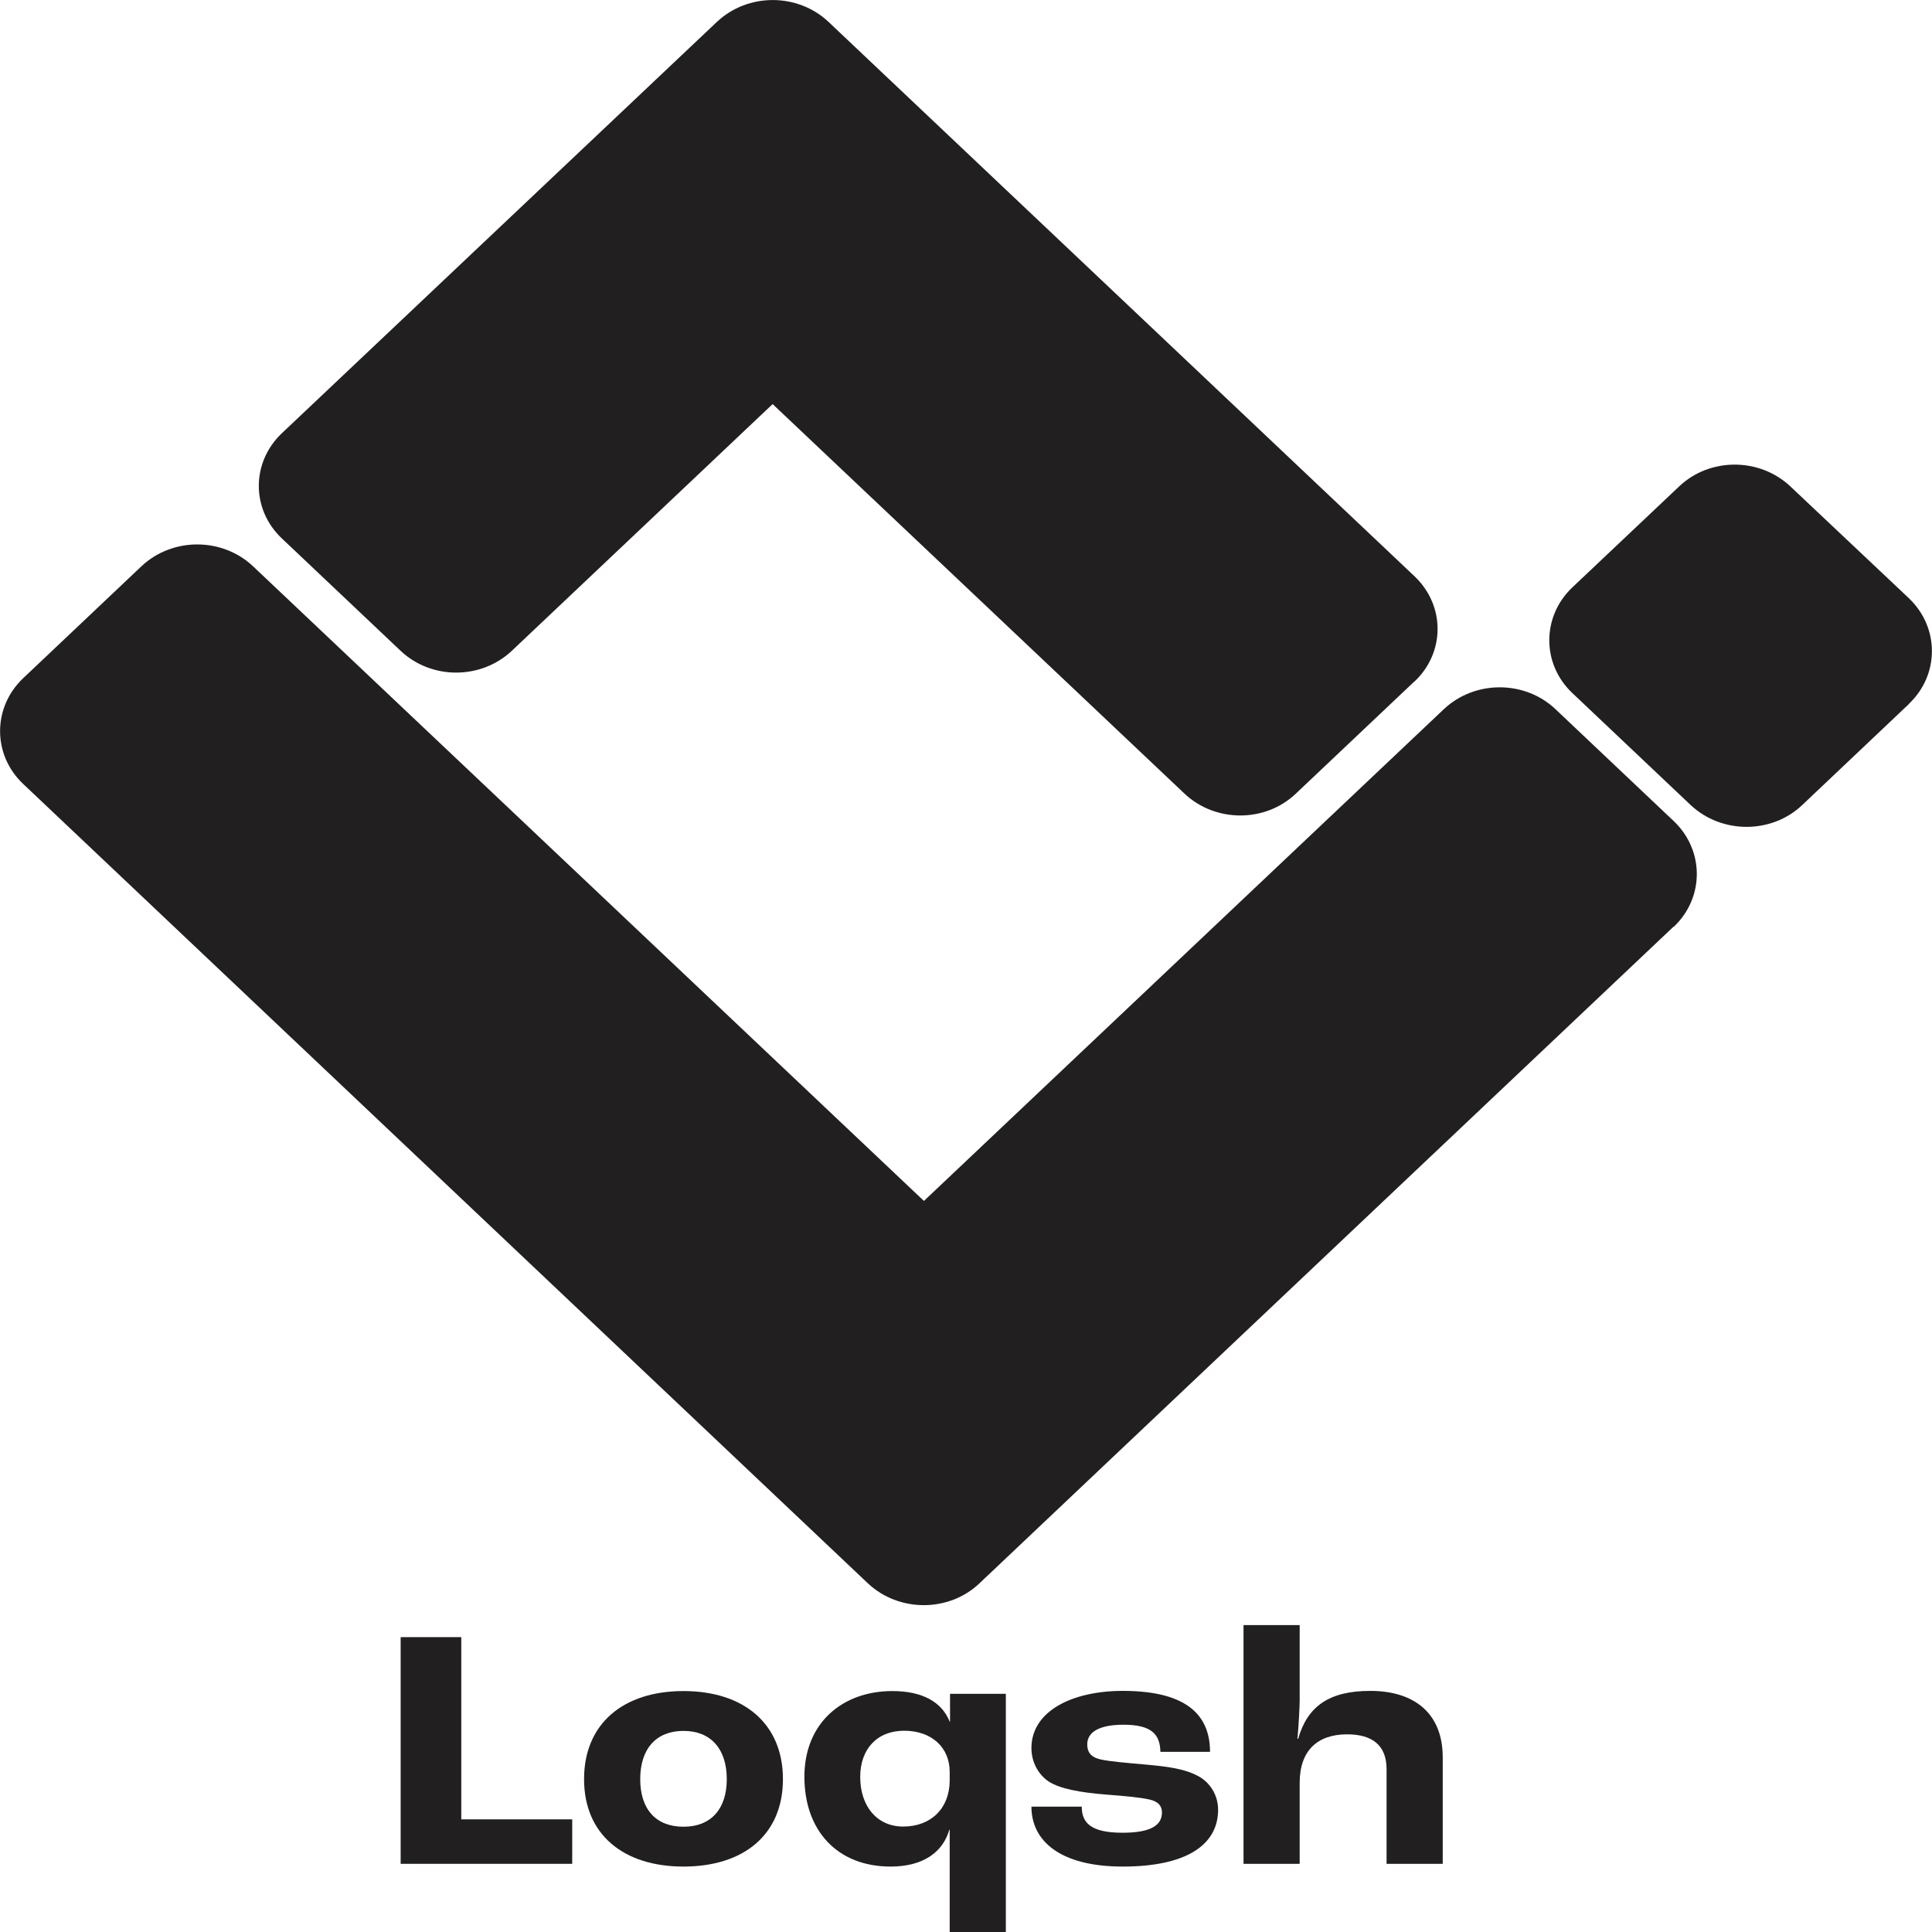 <?xml version="1.0" encoding="UTF-8"?>
<svg id="Layer_1" data-name="Layer 1" xmlns="http://www.w3.org/2000/svg" viewBox="0 0 112.5 112.5">
  <defs>
    <style>
      .cls-1 {
        fill: #221f20;
        stroke-width: 0px;
      }
    </style>
  </defs>
  <path class="cls-1" d="m97.45,53.96l-33.52,31.71-6.9,6.53c-1.78,1.69-4.69,1.69-6.49,0L1.34,45.64c-1.78-1.69-1.78-4.44,0-6.14l6.9-6.53c1.8-1.69,4.69-1.69,6.49,0l39.07,36.96,30.28-28.64c1.8-1.69,4.7-1.69,6.49,0l6.9,6.53c1.78,1.7,1.78,4.45,0,6.14Z"/>
  <path class="cls-1" d="m82.36,39.68l-6.9,6.53c-1.78,1.7-4.69,1.7-6.49,0l-23.98-22.68-15.18,14.36c-1.8,1.7-4.7,1.7-6.49,0l-6.9-6.53c-1.8-1.69-1.8-4.44,0-6.14L41.75,1.27c1.8-1.69,4.69-1.69,6.49,0l34.12,32.28c1.8,1.7,1.8,4.45,0,6.14Z"/>
  <path class="cls-1" d="m111.16,40.99l-6.22,5.89c-1.78,1.69-4.69,1.69-6.49,0l-6.9-6.53c-1.78-1.69-1.78-4.44,0-6.14l6.22-5.88c1.78-1.7,4.69-1.7,6.49,0l6.9,6.51c1.78,1.7,1.78,4.45,0,6.14Z"/>
  <g>
    <path class="cls-1" d="m23.33,95.33h3.53v10.61h6.46v2.59h-9.99v-13.19Z"/>
    <path class="cls-1" d="m34.01,103.6c0-3.23,2.28-5.13,5.79-5.13s5.79,1.9,5.79,5.13-2.28,5.09-5.79,5.09-5.79-1.88-5.79-5.09Zm8.31,0c0-1.76-.93-2.81-2.52-2.81s-2.52,1.04-2.52,2.81.93,2.77,2.52,2.77,2.52-1.02,2.52-2.77Z"/>
    <path class="cls-1" d="m55.3,106.54h-.02c-.37,1.3-1.51,2.15-3.42,2.15-3.1,0-5.02-2.09-5.02-5.23s2.22-4.99,5.12-4.99c1.79,0,2.89.66,3.34,1.78h.02v-1.62h3.25v13.88h-3.27v-5.96Zm0-2.87v-.5c0-1.42-1.06-2.39-2.65-2.39s-2.56,1.08-2.56,2.69c0,1.72.99,2.89,2.5,2.89,1.64,0,2.71-1.08,2.71-2.69Z"/>
    <path class="cls-1" d="m60.06,105.2h2.93c0,.92.5,1.52,2.37,1.52,1.7,0,2.3-.46,2.3-1.18,0-.36-.19-.64-.75-.76-.56-.12-1.42-.2-2.48-.28-1.53-.12-2.71-.34-3.36-.76-.6-.4-1.01-1.12-1.01-1.95,0-2.15,2.37-3.33,5.32-3.33,3.49,0,5.08,1.24,5.08,3.55h-2.89c-.02-1.04-.54-1.58-2.15-1.58-1.46,0-2.11.46-2.11,1.14,0,.42.17.74.77.88.54.12,1.49.2,2.63.3,1.31.12,2.24.24,3.04.66.69.36,1.18,1.1,1.18,1.97,0,2.09-1.92,3.31-5.55,3.31s-5.32-1.48-5.32-3.49Z"/>
    <path class="cls-1" d="m72.41,94.63h3.27v4.37c0,.38-.06,1.5-.13,2.25h.04c.54-1.88,1.79-2.79,4.2-2.79,2.56,0,4.22,1.3,4.22,3.87v6.2h-3.27v-5.51c0-1.4-.84-2.03-2.3-2.03-1.72,0-2.76.94-2.76,2.83v4.71h-3.27v-13.9Z"/>
  </g>
</svg>
